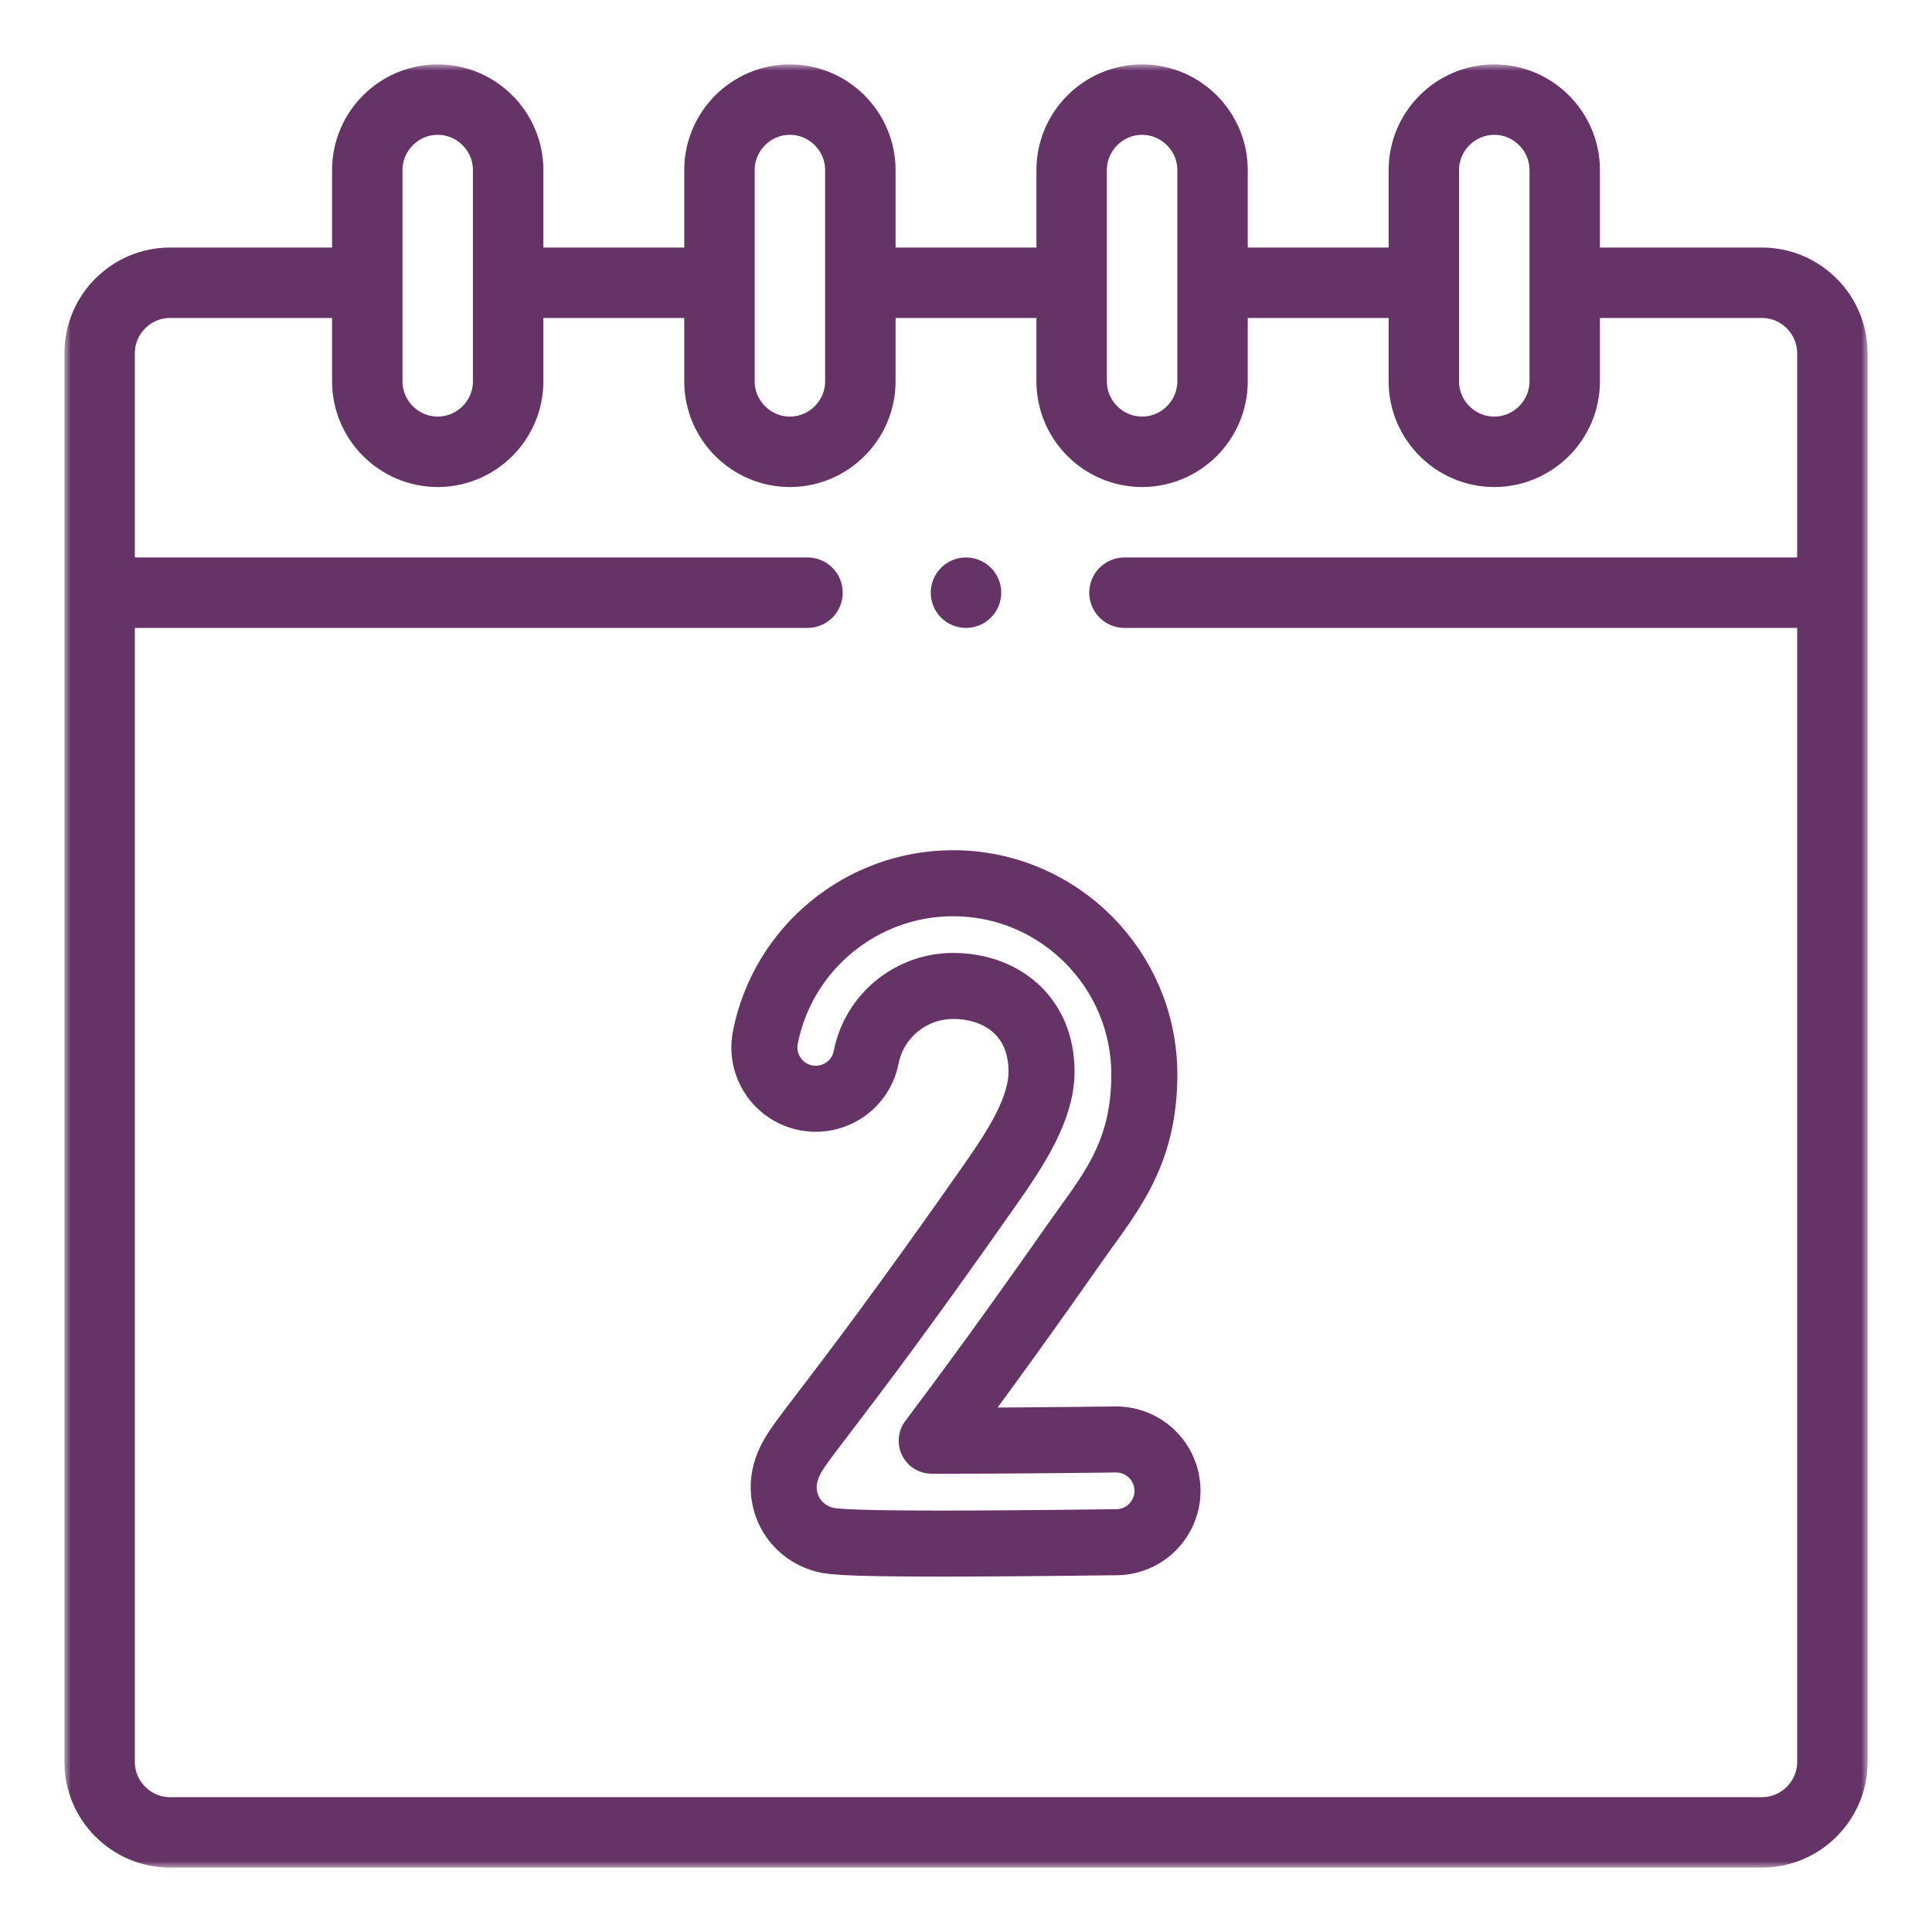 <svg width="150" height="150" viewBox="0 0 150 150" fill="none" xmlns="http://www.w3.org/2000/svg">
<mask id="mask0_629_2312" style="mask-type:luminance" maskUnits="userSpaceOnUse" x="5" y="5" width="140" height="140">
<path d="M5 5H145V145H5V5Z" fill="white"/>
</mask>
<g mask="url(#mask0_629_2312)">
<path d="M124.219 21.953H136.797C139.805 21.953 142.266 24.414 142.266 27.422V136.797C142.266 139.805 139.805 142.266 136.797 142.266H13.203C10.195 142.266 7.734 139.805 7.734 136.797V27.422C7.734 24.414 10.195 21.953 13.203 21.953H25.781M96.875 21.953H107.813M69.531 21.953H80.469M42.188 21.953H53.125" stroke="#663366" stroke-width="5.469" stroke-miterlimit="2.613" stroke-linecap="round" stroke-linejoin="round"/>
<path d="M33.984 7.734C36.992 7.734 39.453 10.195 39.453 13.203V29.609C39.453 32.617 36.992 35.078 33.984 35.078C30.977 35.078 28.516 32.617 28.516 29.609V13.203C28.516 10.195 30.977 7.734 33.984 7.734Z" stroke="#663366" stroke-width="5.469" stroke-miterlimit="2.613" stroke-linecap="round" stroke-linejoin="round"/>
<path d="M61.328 7.734C64.336 7.734 66.797 10.195 66.797 13.203V29.609C66.797 32.617 64.336 35.078 61.328 35.078C58.32 35.078 55.859 32.617 55.859 29.609V13.203C55.859 10.195 58.32 7.734 61.328 7.734Z" stroke="#663366" stroke-width="5.469" stroke-miterlimit="2.613" stroke-linecap="round" stroke-linejoin="round"/>
<path d="M88.672 7.734C91.68 7.734 94.141 10.195 94.141 13.203V29.609C94.141 32.617 91.68 35.078 88.672 35.078C85.664 35.078 83.203 32.617 83.203 29.609V13.203C83.203 10.195 85.664 7.734 88.672 7.734Z" stroke="#663366" stroke-width="5.469" stroke-miterlimit="2.613" stroke-linecap="round" stroke-linejoin="round"/>
<path d="M116.016 7.734C119.023 7.734 121.484 10.195 121.484 13.203V29.609C121.484 32.617 119.023 35.078 116.016 35.078C113.008 35.078 110.547 32.617 110.547 29.609V13.203C110.547 10.195 113.008 7.734 116.016 7.734Z" stroke="#663366" stroke-width="5.469" stroke-miterlimit="2.613" stroke-linecap="round" stroke-linejoin="round"/>
<path d="M87.304 46.016H139.531M10.469 46.016H62.694" stroke="#663366" stroke-width="5.469" stroke-miterlimit="2.613" stroke-linecap="round" stroke-linejoin="round"/>
<path d="M72.996 119.844C64.895 119.844 64.303 119.646 63.761 119.465C62.43 119.021 61.435 118.016 61.033 116.706C60.402 114.654 61.519 113.027 61.996 112.332C62.412 111.726 63.025 110.924 63.953 109.709C66.112 106.882 70.132 101.619 76.866 91.997C78.875 89.127 80.86 86.104 80.865 83.2C80.865 78.859 77.709 76.55 73.994 76.55C70.715 76.55 67.878 78.879 67.248 82.088C66.824 84.25 64.727 85.657 62.566 85.233C60.405 84.809 58.997 82.712 59.421 80.551C60.784 73.611 66.913 68.574 73.994 68.574C82.183 68.574 88.845 75.236 88.845 83.425C88.845 89.763 86.053 92.781 83.401 96.571C78.302 103.856 74.733 108.683 72.339 111.858C76.37 111.861 81.657 111.822 86.606 111.76C86.623 111.76 86.64 111.76 86.657 111.76C88.837 111.76 90.616 113.513 90.644 115.698C90.672 117.9 88.909 119.708 86.706 119.736C80.635 119.812 76.22 119.844 72.996 119.844Z" stroke="#663366" stroke-width="5.127" stroke-miterlimit="10" stroke-linecap="round" stroke-linejoin="round"/>
<path d="M74.998 46.016H75" stroke="#663366" stroke-width="5.469" stroke-miterlimit="2.613" stroke-linecap="round" stroke-linejoin="round"/>
</g>
</svg>
